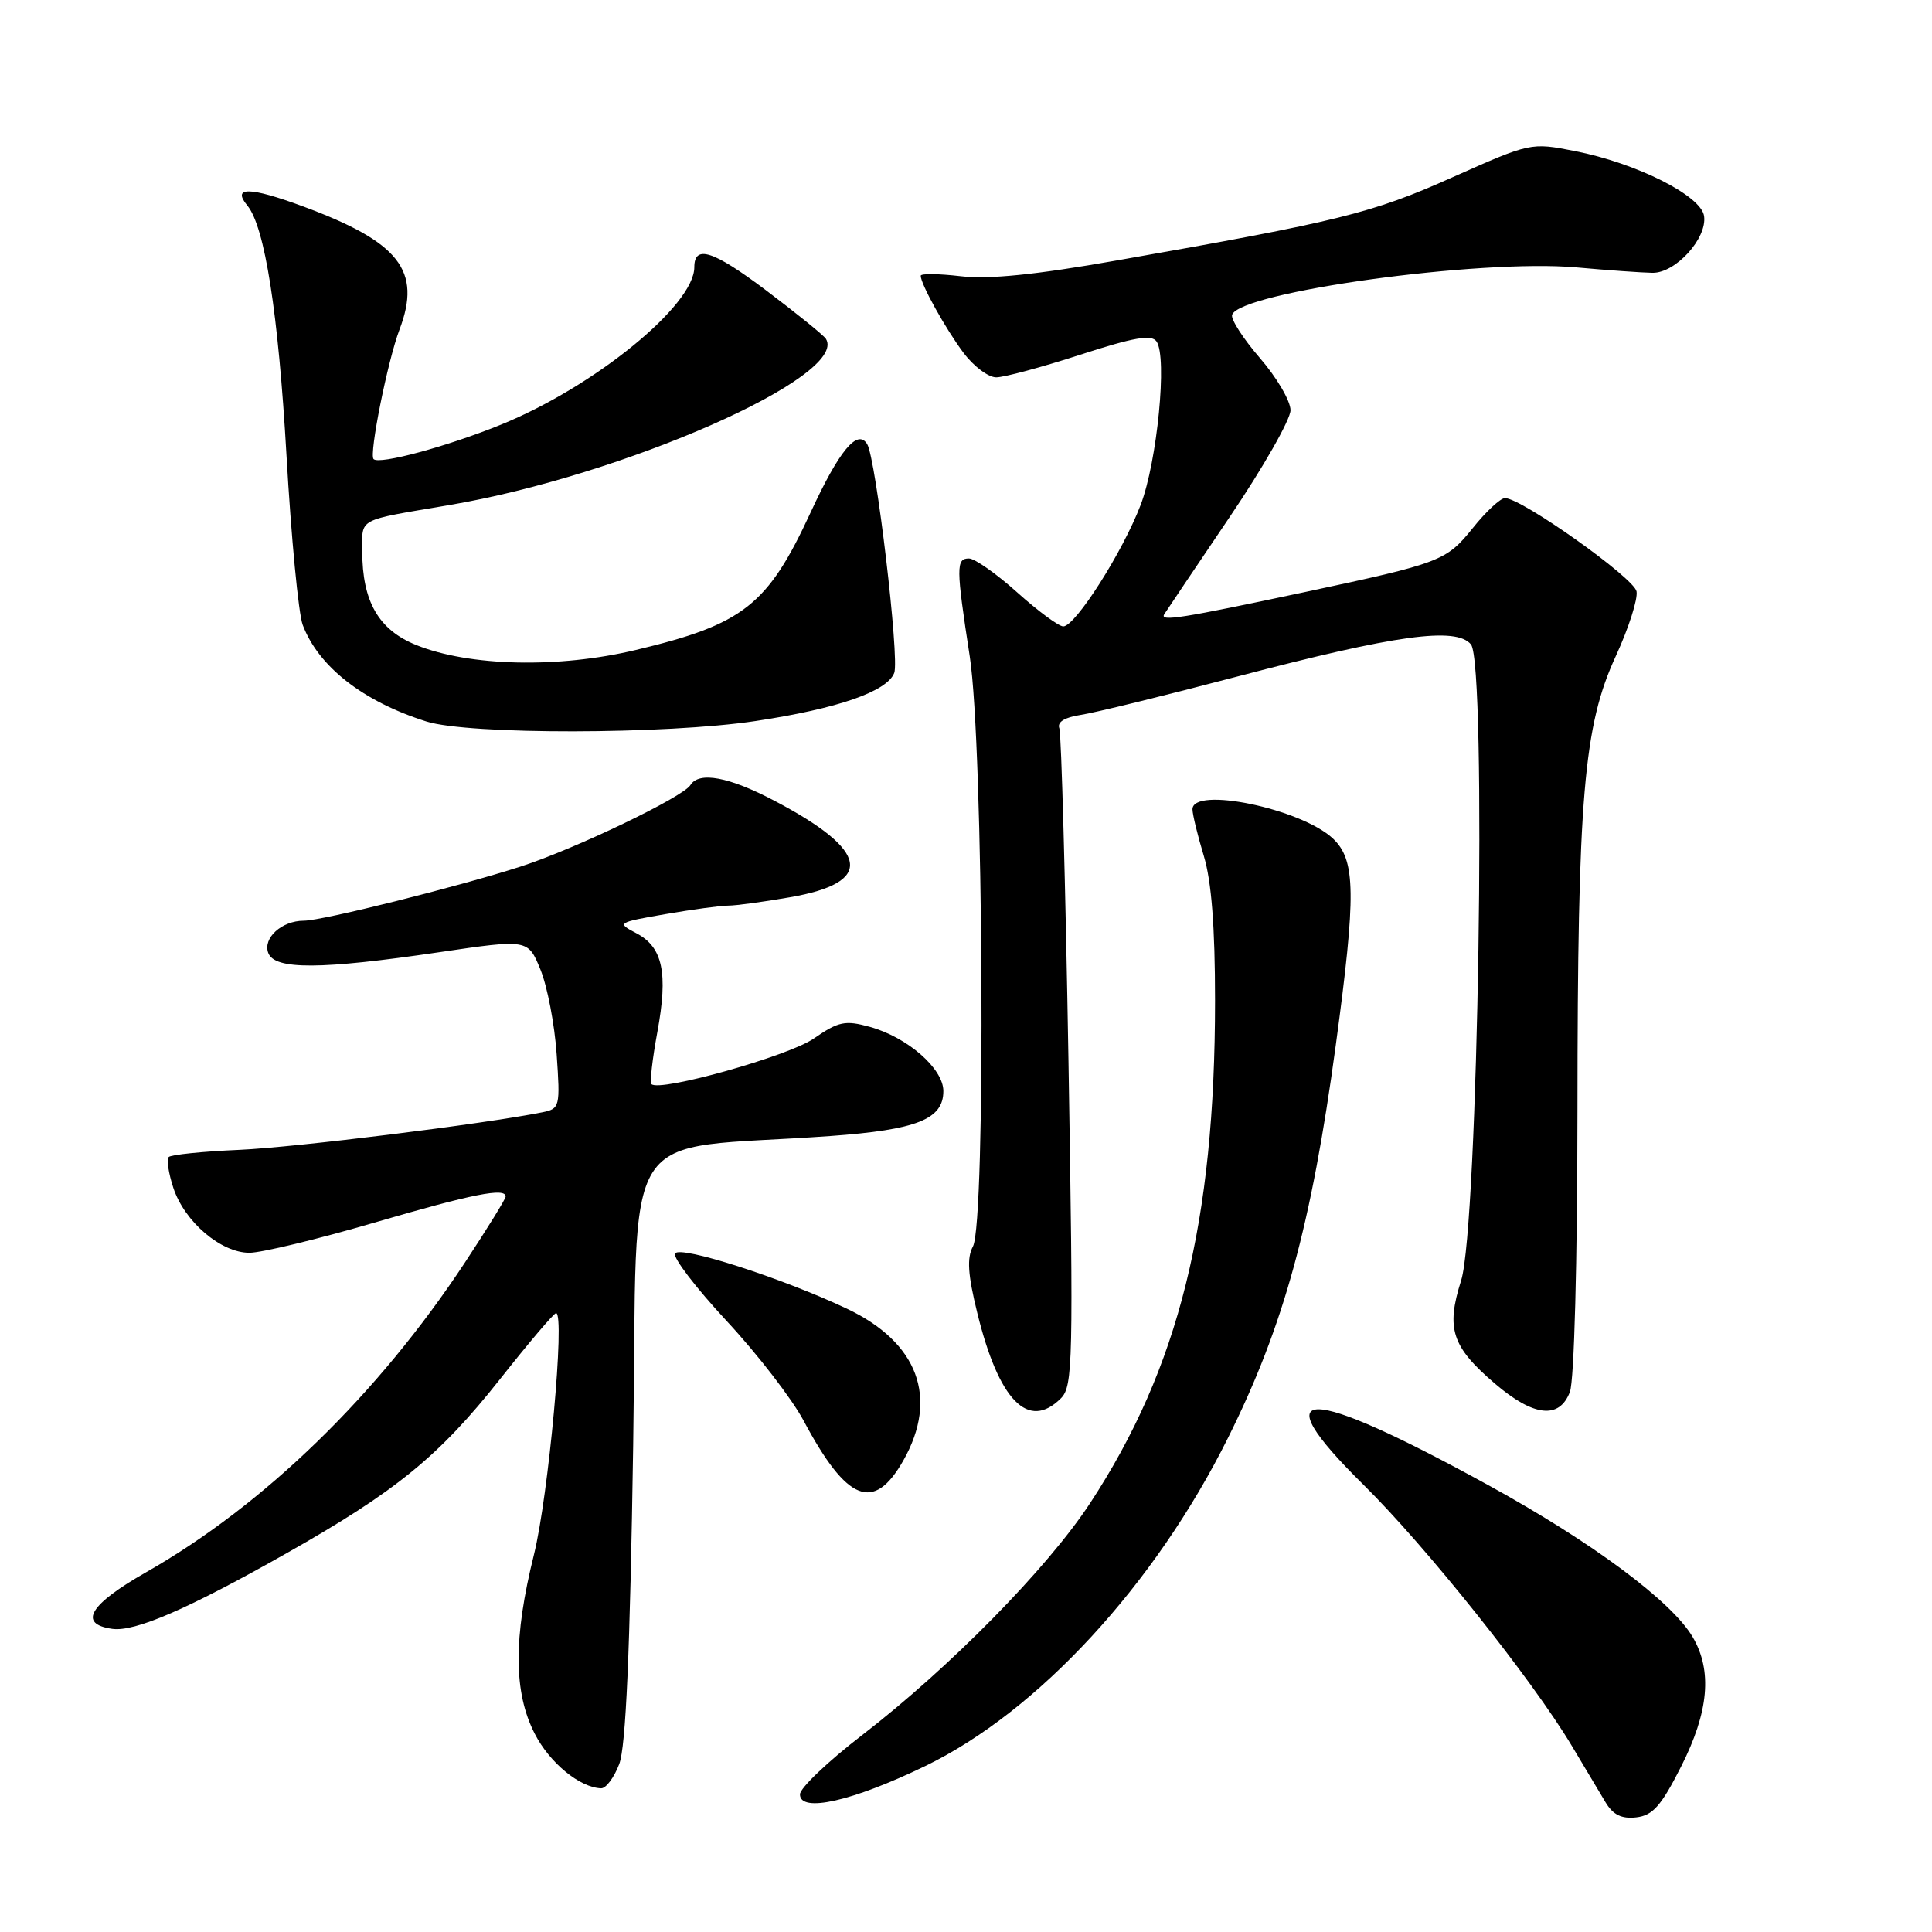 <?xml version="1.0" encoding="UTF-8" standalone="no"?>
<!DOCTYPE svg PUBLIC "-//W3C//DTD SVG 1.1//EN" "http://www.w3.org/Graphics/SVG/1.1/DTD/svg11.dtd" >
<svg xmlns="http://www.w3.org/2000/svg" xmlns:xlink="http://www.w3.org/1999/xlink" version="1.1" viewBox="0 0 256 256">
 <g >
 <path fill="currentColor"
d=" M 222.75 234.09 C 226.43 226.83 226.92 221.37 224.28 216.90 C 221.50 212.18 210.99 204.37 197.30 196.84 C 172.87 183.41 167.11 183.37 180.67 196.74 C 188.93 204.88 203.01 222.53 208.27 231.33 C 209.97 234.17 211.98 237.54 212.74 238.81 C 213.74 240.48 214.87 241.03 216.81 240.81 C 219.00 240.56 220.11 239.30 222.75 234.09 Z  M 122.60 234.01 C 137.55 226.77 153.02 210.00 162.73 190.50 C 170.10 175.72 173.77 162.32 176.99 138.55 C 179.71 118.45 179.65 113.96 176.62 111.11 C 172.40 107.15 157.98 104.16 158.01 107.25 C 158.02 107.94 158.69 110.71 159.51 113.41 C 160.53 116.77 161.00 122.81 161.00 132.59 C 161.00 161.93 156.19 181.28 144.44 199.18 C 138.80 207.79 125.84 220.97 114.25 229.90 C 109.71 233.39 106.00 236.93 106.00 237.76 C 106.00 240.25 112.95 238.68 122.60 234.01 Z  M 82.05 233.75 C 82.93 231.46 83.48 218.98 83.90 191.50 C 84.57 147.62 81.42 152.58 110.00 150.53 C 121.51 149.70 125.00 148.31 125.00 144.57 C 125.00 141.59 120.24 137.44 115.25 136.06 C 111.98 135.16 111.12 135.34 107.83 137.61 C 104.48 139.94 87.40 144.73 86.32 143.65 C 86.09 143.43 86.44 140.33 87.10 136.77 C 88.55 128.91 87.82 125.49 84.32 123.66 C 81.71 122.29 81.78 122.24 88.16 121.13 C 91.74 120.51 95.49 120.00 96.50 120.00 C 97.51 120.00 101.20 119.50 104.69 118.89 C 115.93 116.94 115.25 112.74 102.61 106.10 C 96.59 102.93 92.62 102.19 91.48 104.03 C 90.49 105.63 76.20 112.49 69.00 114.82 C 60.65 117.51 42.70 122.00 40.26 122.00 C 37.33 122.00 34.80 124.30 35.55 126.28 C 36.41 128.52 42.49 128.49 58.23 126.17 C 69.96 124.44 69.96 124.44 71.61 128.47 C 72.52 130.69 73.49 135.74 73.76 139.70 C 74.24 146.65 74.18 146.91 71.88 147.38 C 64.09 148.94 39.17 152.03 31.71 152.36 C 26.87 152.57 22.67 153.00 22.36 153.31 C 22.05 153.61 22.33 155.46 22.97 157.40 C 24.45 161.89 29.27 166.00 33.05 166.00 C 34.64 166.00 42.10 164.20 49.62 162.00 C 62.66 158.19 67.00 157.33 67.00 158.55 C 67.00 158.86 64.57 162.79 61.60 167.30 C 50.06 184.80 35.01 199.42 19.36 208.33 C 11.86 212.60 10.30 215.18 14.86 215.83 C 17.87 216.26 24.91 213.21 37.99 205.80 C 52.47 197.61 58.22 192.92 66.25 182.75 C 70.05 177.94 73.39 174.00 73.68 174.00 C 74.90 174.00 72.68 198.22 70.75 206.00 C 68.01 216.99 68.04 224.24 70.85 229.72 C 72.83 233.59 76.81 236.86 79.65 236.96 C 80.29 236.98 81.37 235.54 82.05 233.75 Z  M 119.71 193.50 C 124.39 185.21 121.65 177.87 112.20 173.40 C 103.59 169.33 90.12 165.00 89.45 166.09 C 89.12 166.61 92.19 170.62 96.26 175.01 C 100.34 179.39 104.93 185.34 106.48 188.24 C 112.22 199.01 115.79 200.43 119.71 193.50 Z  M 140.58 185.28 C 142.17 183.69 142.24 180.46 141.58 140.67 C 141.18 117.09 140.63 97.21 140.37 96.51 C 140.05 95.68 141.04 95.06 143.19 94.73 C 145.01 94.46 154.38 92.16 164.00 89.63 C 184.96 84.12 192.94 83.02 194.91 85.39 C 197.02 87.94 195.87 162.48 193.61 169.66 C 191.58 176.07 192.36 178.44 198.10 183.35 C 203.21 187.72 206.63 188.10 208.02 184.43 C 208.59 182.95 209.01 167.25 209.02 147.18 C 209.04 105.57 209.83 96.20 214.11 86.92 C 215.80 83.24 217.04 79.39 216.85 78.36 C 216.51 76.57 201.63 66.01 199.42 66.00 C 198.82 66.00 196.90 67.78 195.15 69.97 C 191.64 74.33 190.91 74.61 173.00 78.43 C 156.56 81.93 153.64 82.40 154.27 81.39 C 154.58 80.90 158.47 75.12 162.91 68.55 C 167.36 61.98 171.00 55.59 171.00 54.36 C 171.00 53.13 169.18 50.02 166.95 47.45 C 164.73 44.88 163.07 42.30 163.26 41.72 C 164.27 38.69 196.10 34.30 208.85 35.43 C 213.06 35.81 217.61 36.13 218.97 36.15 C 222.03 36.19 226.22 31.58 225.80 28.63 C 225.42 25.93 216.87 21.63 208.70 20.02 C 202.84 18.87 202.81 18.88 192.42 23.51 C 181.79 28.26 177.50 29.32 148.04 34.50 C 137.24 36.41 130.98 37.04 127.29 36.60 C 124.38 36.26 122.00 36.23 122.00 36.54 C 122.00 37.65 125.29 43.57 127.67 46.75 C 129.01 48.54 130.96 50.00 132.00 50.00 C 133.05 50.00 138.07 48.65 143.15 47.00 C 150.29 44.69 152.58 44.29 153.25 45.25 C 154.69 47.33 153.34 61.14 151.14 66.91 C 148.74 73.18 142.48 83.00 140.89 83.00 C 140.29 83.00 137.54 80.97 134.79 78.50 C 132.04 76.03 129.16 74.00 128.39 74.00 C 126.67 74.00 126.68 75.16 128.50 87.00 C 130.32 98.80 130.65 161.91 128.92 165.16 C 128.10 166.68 128.24 168.88 129.49 173.95 C 132.34 185.60 136.26 189.60 140.58 185.28 Z  M 100.12 95.54 C 111.00 93.90 117.54 91.63 118.49 89.17 C 119.22 87.30 116.07 60.73 114.90 58.84 C 113.62 56.77 111.19 59.71 107.41 67.90 C 101.73 80.19 98.53 82.72 84.27 86.12 C 74.00 88.58 62.19 88.31 55.13 85.46 C 50.16 83.45 48.00 79.68 48.00 73.05 C 48.00 68.58 47.18 69.02 59.50 66.93 C 82.63 63.01 112.49 49.84 109.44 44.90 C 109.15 44.43 105.56 41.53 101.48 38.45 C 94.48 33.19 92.00 32.39 92.00 35.41 C 92.00 40.46 78.76 51.24 66.38 56.27 C 59.24 59.17 50.26 61.60 49.50 60.83 C 48.88 60.21 51.37 47.79 52.94 43.66 C 55.90 35.86 52.93 32.07 40.13 27.34 C 33.09 24.74 30.69 24.71 32.77 27.23 C 35.09 30.03 36.88 41.48 37.96 60.30 C 38.58 71.19 39.55 81.31 40.11 82.80 C 42.20 88.33 48.10 92.95 56.50 95.60 C 62.08 97.37 88.25 97.33 100.12 95.54 Z "/>
</g>
</svg>